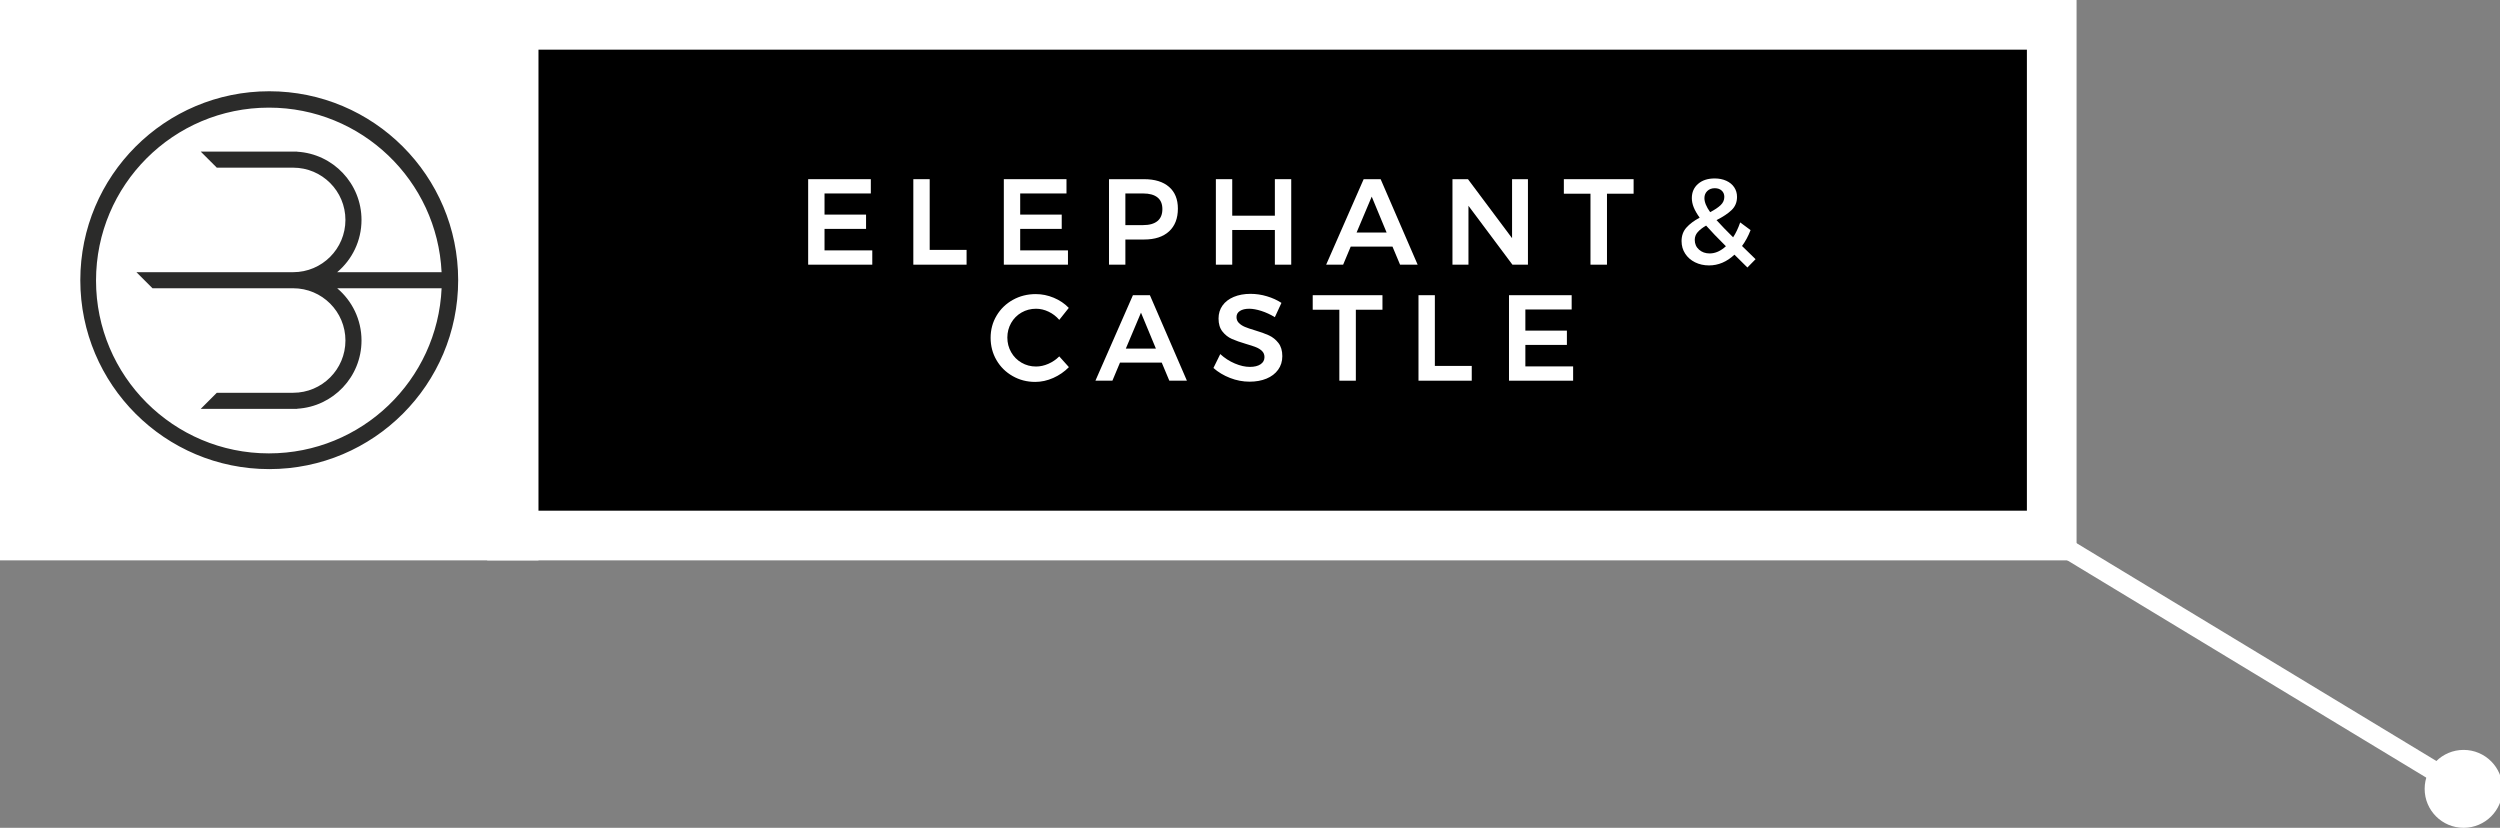 <?xml version="1.0" encoding="utf-8"?>
<!-- Generator: Adobe Illustrator 24.0.3, SVG Export Plug-In . SVG Version: 6.00 Build 0)  -->
<svg version="1.1" id="Layer_1" xmlns="http://www.w3.org/2000/svg" xmlns:xlink="http://www.w3.org/1999/xlink" x="0px" y="0px"
	 width="453px" height="150px" viewBox="0 0 453 150" enable-background="new 0 0 453 150" xml:space="preserve">
<rect x="0" y="0" width="453" height="150" fill="#808080" stroke="none"/>
<line fill="none" stroke="#FFFFFF" stroke-width="3.529" x1="373.016" y1="98.513" x2="446.405" y2="142.941"/>
<g>
	<defs>
		<rect id="SVGID_1_" width="453.464" height="150"/>
	</defs>
	<clipPath id="SVGID_2_">
		<use xlink:href="#SVGID_1_"  overflow="visible"/>
	</clipPath>
	<path clip-path="url(#SVGID_2_)" fill="#FFFFFF" d="M446.405,150c3.899,0,7.058-3.16,7.058-7.058c0-3.899-3.16-7.06-7.058-7.06
		c-3.899,0-7.058,3.161-7.058,7.06C439.347,146.84,442.506,150,446.405,150"/>
</g>
<rect x="92.777" y="4.499" width="278.996" height="92.538"/>
<g>
	<defs>
		<rect id="SVGID_3_" width="453.464" height="150"/>
	</defs>
	<clipPath id="SVGID_4_">
		<use xlink:href="#SVGID_3_"  overflow="visible"/>
	</clipPath>
	
		<rect x="92.777" y="4.499" clip-path="url(#SVGID_4_)" fill="none" stroke="#FFFFFF" stroke-width="9" width="278.996" height="92.538"/>
</g>
<polygon fill="#FFFFFF" points="146.439,47.959 158.058,47.959 158.058,45.369 149.404,45.369 149.404,41.475 156.929,41.475 
	156.929,38.885 149.404,38.885 149.404,35.055 157.793,35.055 157.793,32.467 146.439,32.467 "/>
<polygon fill="#FFFFFF" points="165.495,47.959 175.144,47.959 175.144,45.281 168.46,45.281 168.46,32.467 165.495,32.467 "/>
<polygon fill="#FFFFFF" points="181.894,47.959 193.514,47.959 193.514,45.369 184.859,45.369 184.859,41.475 192.384,41.475 
	192.384,38.885 184.859,38.885 184.859,35.055 193.248,35.055 193.248,32.467 181.894,32.467 "/>
<g>
	<defs>
		<rect id="SVGID_5_" width="453.464" height="150"/>
	</defs>
	<clipPath id="SVGID_6_">
		<use xlink:href="#SVGID_5_"  overflow="visible"/>
	</clipPath>
	<path clip-path="url(#SVGID_6_)" fill="#FFFFFF" d="M210.623,37.889c0,0.959-0.299,1.683-0.897,2.17
		c-0.597,0.487-1.457,0.729-2.578,0.729h-3.231v-5.732h3.231c1.122,0,1.981,0.236,2.578,0.709
		C210.324,36.236,210.623,36.945,210.623,37.889 M213.433,37.8c0-1.697-0.535-3.01-1.604-3.939c-1.07-0.93-2.578-1.394-4.526-1.394
		h-6.352v15.492h2.967v-4.56h3.386c1.948,0,3.457-0.49,4.526-1.471C212.898,40.947,213.433,39.571,213.433,37.8"/>
</g>
<polygon fill="#FFFFFF" points="220.316,47.959 223.281,47.959 223.281,41.673 231.006,41.673 231.006,47.959 233.971,47.959 
	233.971,32.467 231.006,32.467 231.006,39.083 223.281,39.083 223.281,32.467 220.316,32.467 "/>
<path fill="#FFFFFF" d="M251.256,42.138h-5.444l2.744-6.508L251.256,42.138z M256.878,47.959l-6.706-15.492h-3.077l-6.795,15.492
	h3.077l1.373-3.276h7.568l1.373,3.276H256.878z"/>
<polygon fill="#FFFFFF" points="273.986,43.156 265.996,32.466 263.186,32.466 263.186,47.959 266.085,47.959 266.085,37.291 
	274.053,47.959 276.863,47.959 276.863,32.466 273.986,32.466 "/>
<polygon fill="#FFFFFF" points="283.37,35.1 288.195,35.1 288.195,47.959 291.184,47.959 291.184,35.1 296.009,35.1 296.009,32.467 
	283.37,32.467 "/>
<g>
	<defs>
		<rect id="SVGID_7_" width="453.464" height="150"/>
	</defs>
	<clipPath id="SVGID_8_">
		<use xlink:href="#SVGID_7_"  overflow="visible"/>
	</clipPath>
	<path clip-path="url(#SVGID_8_)" fill="#FFFFFF" d="M312.734,44.618c-0.944,0.87-1.925,1.306-2.944,1.306
		c-0.767,0-1.409-0.229-1.925-0.687c-0.517-0.457-0.775-1.048-0.775-1.771c0-0.53,0.177-0.999,0.532-1.404
		c0.354-0.406,0.862-0.8,1.526-1.184C310.034,41.88,311.229,43.126,312.734,44.618 M309.879,38.442
		c-0.693-0.974-1.039-1.822-1.039-2.545c0-0.516,0.172-0.944,0.519-1.284c0.348-0.339,0.801-0.509,1.362-0.509
		c0.516,0,0.932,0.143,1.249,0.432c0.317,0.287,0.477,0.668,0.477,1.139c0,0.575-0.222,1.074-0.664,1.494
		C311.34,37.59,310.705,38.014,309.879,38.442 M315.656,44.573c0.619-0.841,1.136-1.8,1.549-2.877l-1.881-1.394
		c-0.37,1.062-0.797,1.962-1.284,2.7c-1.151-1.136-2.154-2.177-3.01-3.12c1.181-0.59,2.096-1.199,2.745-1.826
		c0.649-0.628,0.974-1.42,0.974-2.38c0-0.649-0.17-1.228-0.509-1.738c-0.341-0.509-0.819-0.903-1.439-1.184
		c-0.62-0.28-1.32-0.42-2.103-0.42c-1.254,0-2.257,0.329-3.009,0.986c-0.754,0.657-1.129,1.516-1.129,2.578
		c0,0.546,0.113,1.103,0.342,1.671c0.229,0.568,0.587,1.191,1.074,1.87c-1.017,0.546-1.819,1.148-2.402,1.804
		c-0.583,0.657-0.874,1.471-0.874,2.445c0,0.841,0.217,1.597,0.652,2.268c0.436,0.673,1.033,1.196,1.793,1.573
		c0.761,0.375,1.606,0.564,2.535,0.564c1.681,0,3.216-0.649,4.603-1.948l2.346,2.325l1.483-1.506L315.656,44.573z"/>
	<path clip-path="url(#SVGID_8_)" fill="#FFFFFF" d="M191.939,57.96l1.726-2.17c-0.752-0.781-1.66-1.394-2.722-1.836
		c-1.062-0.442-2.146-0.664-3.254-0.664c-1.52,0-2.903,0.346-4.149,1.041c-1.248,0.693-2.232,1.645-2.955,2.855
		c-0.723,1.209-1.084,2.552-1.084,4.028s0.354,2.822,1.062,4.039s1.681,2.18,2.922,2.887c1.239,0.709,2.603,1.062,4.094,1.062
		c1.106,0,2.197-0.239,3.276-0.719c1.077-0.48,2.02-1.132,2.832-1.958l-1.748-1.948c-0.575,0.575-1.236,1.026-1.981,1.349
		c-0.745,0.325-1.486,0.487-2.223,0.487c-0.959,0-1.838-0.232-2.635-0.697c-0.796-0.464-1.423-1.099-1.881-1.903
		c-0.457-0.804-0.686-1.686-0.686-2.645c0-0.958,0.229-1.841,0.686-2.645c0.458-0.803,1.086-1.435,1.881-1.891
		c0.797-0.458,1.675-0.687,2.635-0.687c0.767,0,1.523,0.178,2.268,0.532C190.748,56.831,191.393,57.326,191.939,57.96"/>
</g>
<path fill="#FFFFFF" d="M209.446,63.162h-5.444l2.744-6.508L209.446,63.162z M215.068,68.982l-6.706-15.492h-3.077l-6.795,15.492
	h3.077l1.373-3.276h7.568l1.373,3.276H215.068z"/>
<g>
	<defs>
		<rect id="SVGID_9_" width="453.464" height="150"/>
	</defs>
	<clipPath id="SVGID_10_">
		<use xlink:href="#SVGID_9_"  overflow="visible"/>
	</clipPath>
	<path clip-path="url(#SVGID_10_)" fill="#FFFFFF" d="M231.003,57.473l1.196-2.59c-0.768-0.501-1.642-0.9-2.623-1.194
		c-0.981-0.296-1.974-0.444-2.977-0.444c-1.151,0-2.165,0.186-3.044,0.554c-0.877,0.37-1.557,0.89-2.035,1.561
		c-0.48,0.671-0.72,1.457-0.72,2.357c0,0.974,0.236,1.76,0.709,2.357c0.472,0.599,1.041,1.045,1.704,1.339
		c0.664,0.296,1.519,0.597,2.567,0.907c0.767,0.222,1.373,0.42,1.815,0.599c0.443,0.177,0.809,0.409,1.096,0.697
		c0.288,0.287,0.432,0.652,0.432,1.094c0,0.546-0.236,0.978-0.709,1.296c-0.472,0.317-1.12,0.475-1.946,0.475
		c-0.842,0-1.749-0.206-2.723-0.619c-0.974-0.413-1.851-0.981-2.633-1.704l-1.239,2.523c0.855,0.752,1.86,1.354,3.01,1.803
		c1.151,0.451,2.331,0.675,3.541,0.675c1.151,0,2.173-0.184,3.065-0.554c0.893-0.368,1.593-0.903,2.103-1.604
		c0.509-0.7,0.764-1.523,0.764-2.468c0-0.988-0.236-1.784-0.709-2.39c-0.473-0.604-1.044-1.062-1.716-1.373
		c-0.671-0.309-1.531-0.619-2.578-0.929c-0.752-0.222-1.346-0.425-1.781-0.609c-0.435-0.184-0.797-0.42-1.084-0.709
		c-0.288-0.287-0.432-0.645-0.432-1.073c0-0.472,0.206-0.842,0.62-1.107c0.412-0.265,0.973-0.399,1.681-0.399
		c0.635,0,1.368,0.133,2.203,0.399C229.391,56.61,230.206,56.986,231.003,57.473"/>
</g>
<polygon fill="#FFFFFF" points="237.864,56.123 242.689,56.123 242.689,68.982 245.678,68.982 245.678,56.123 250.502,56.123 
	250.502,53.49 237.864,53.49 "/>
<polygon fill="#FFFFFF" points="257.031,68.982 266.68,68.982 266.68,66.304 259.996,66.304 259.996,53.49 257.031,53.49 "/>
<polygon fill="#FFFFFF" points="273.43,68.982 285.05,68.982 285.05,66.392 276.396,66.392 276.396,62.498 283.921,62.498 
	283.921,59.908 276.396,59.908 276.396,56.079 284.785,56.079 284.785,53.49 273.43,53.49 "/>
<rect x="4.5" y="4.499" fill="#FFFFFF" width="88.572" height="92.538"/>
<g>
	<defs>
		<rect id="SVGID_11_" width="453.464" height="150"/>
	</defs>
	<clipPath id="SVGID_12_">
		<use xlink:href="#SVGID_11_"  overflow="visible"/>
	</clipPath>
	
		<rect x="4.5" y="4.499" clip-path="url(#SVGID_12_)" fill="none" stroke="#FFFFFF" stroke-width="9" width="88.572" height="92.538"/>
	<path clip-path="url(#SVGID_12_)" fill="#2B2B2A" d="M48.725,82.153c-17.299,0-31.325-14.024-31.325-31.325
		s14.025-31.325,31.325-31.325c16.796,0,30.503,13.217,31.29,29.817H61.098c2.694-2.271,4.407-5.668,4.407-9.469
		c0-6.593-5.155-11.98-11.654-12.359v-0.023H36.372l2.913,2.913h13.838c5.229,0,9.469,4.239,9.469,9.469
		c0,5.229-4.239,9.469-9.469,9.469H24.718l2.913,2.913h25.493c5.229,0,9.469,4.239,9.469,9.469c0,5.229-4.239,9.469-9.469,9.469
		H39.286l-2.913,2.913h17.479v-0.023c6.499-0.377,11.654-5.764,11.654-12.359c0-3.799-1.713-7.197-4.407-9.469h18.92
		C79.283,68.883,65.555,82.153,48.725,82.153 M48.786,16.536c-18.907,0-34.234,15.327-34.234,34.234
		c0,18.905,15.327,34.232,34.234,34.232S83.02,69.675,83.02,50.769C83.02,31.863,67.693,16.536,48.786,16.536"/>
</g>
</svg>
